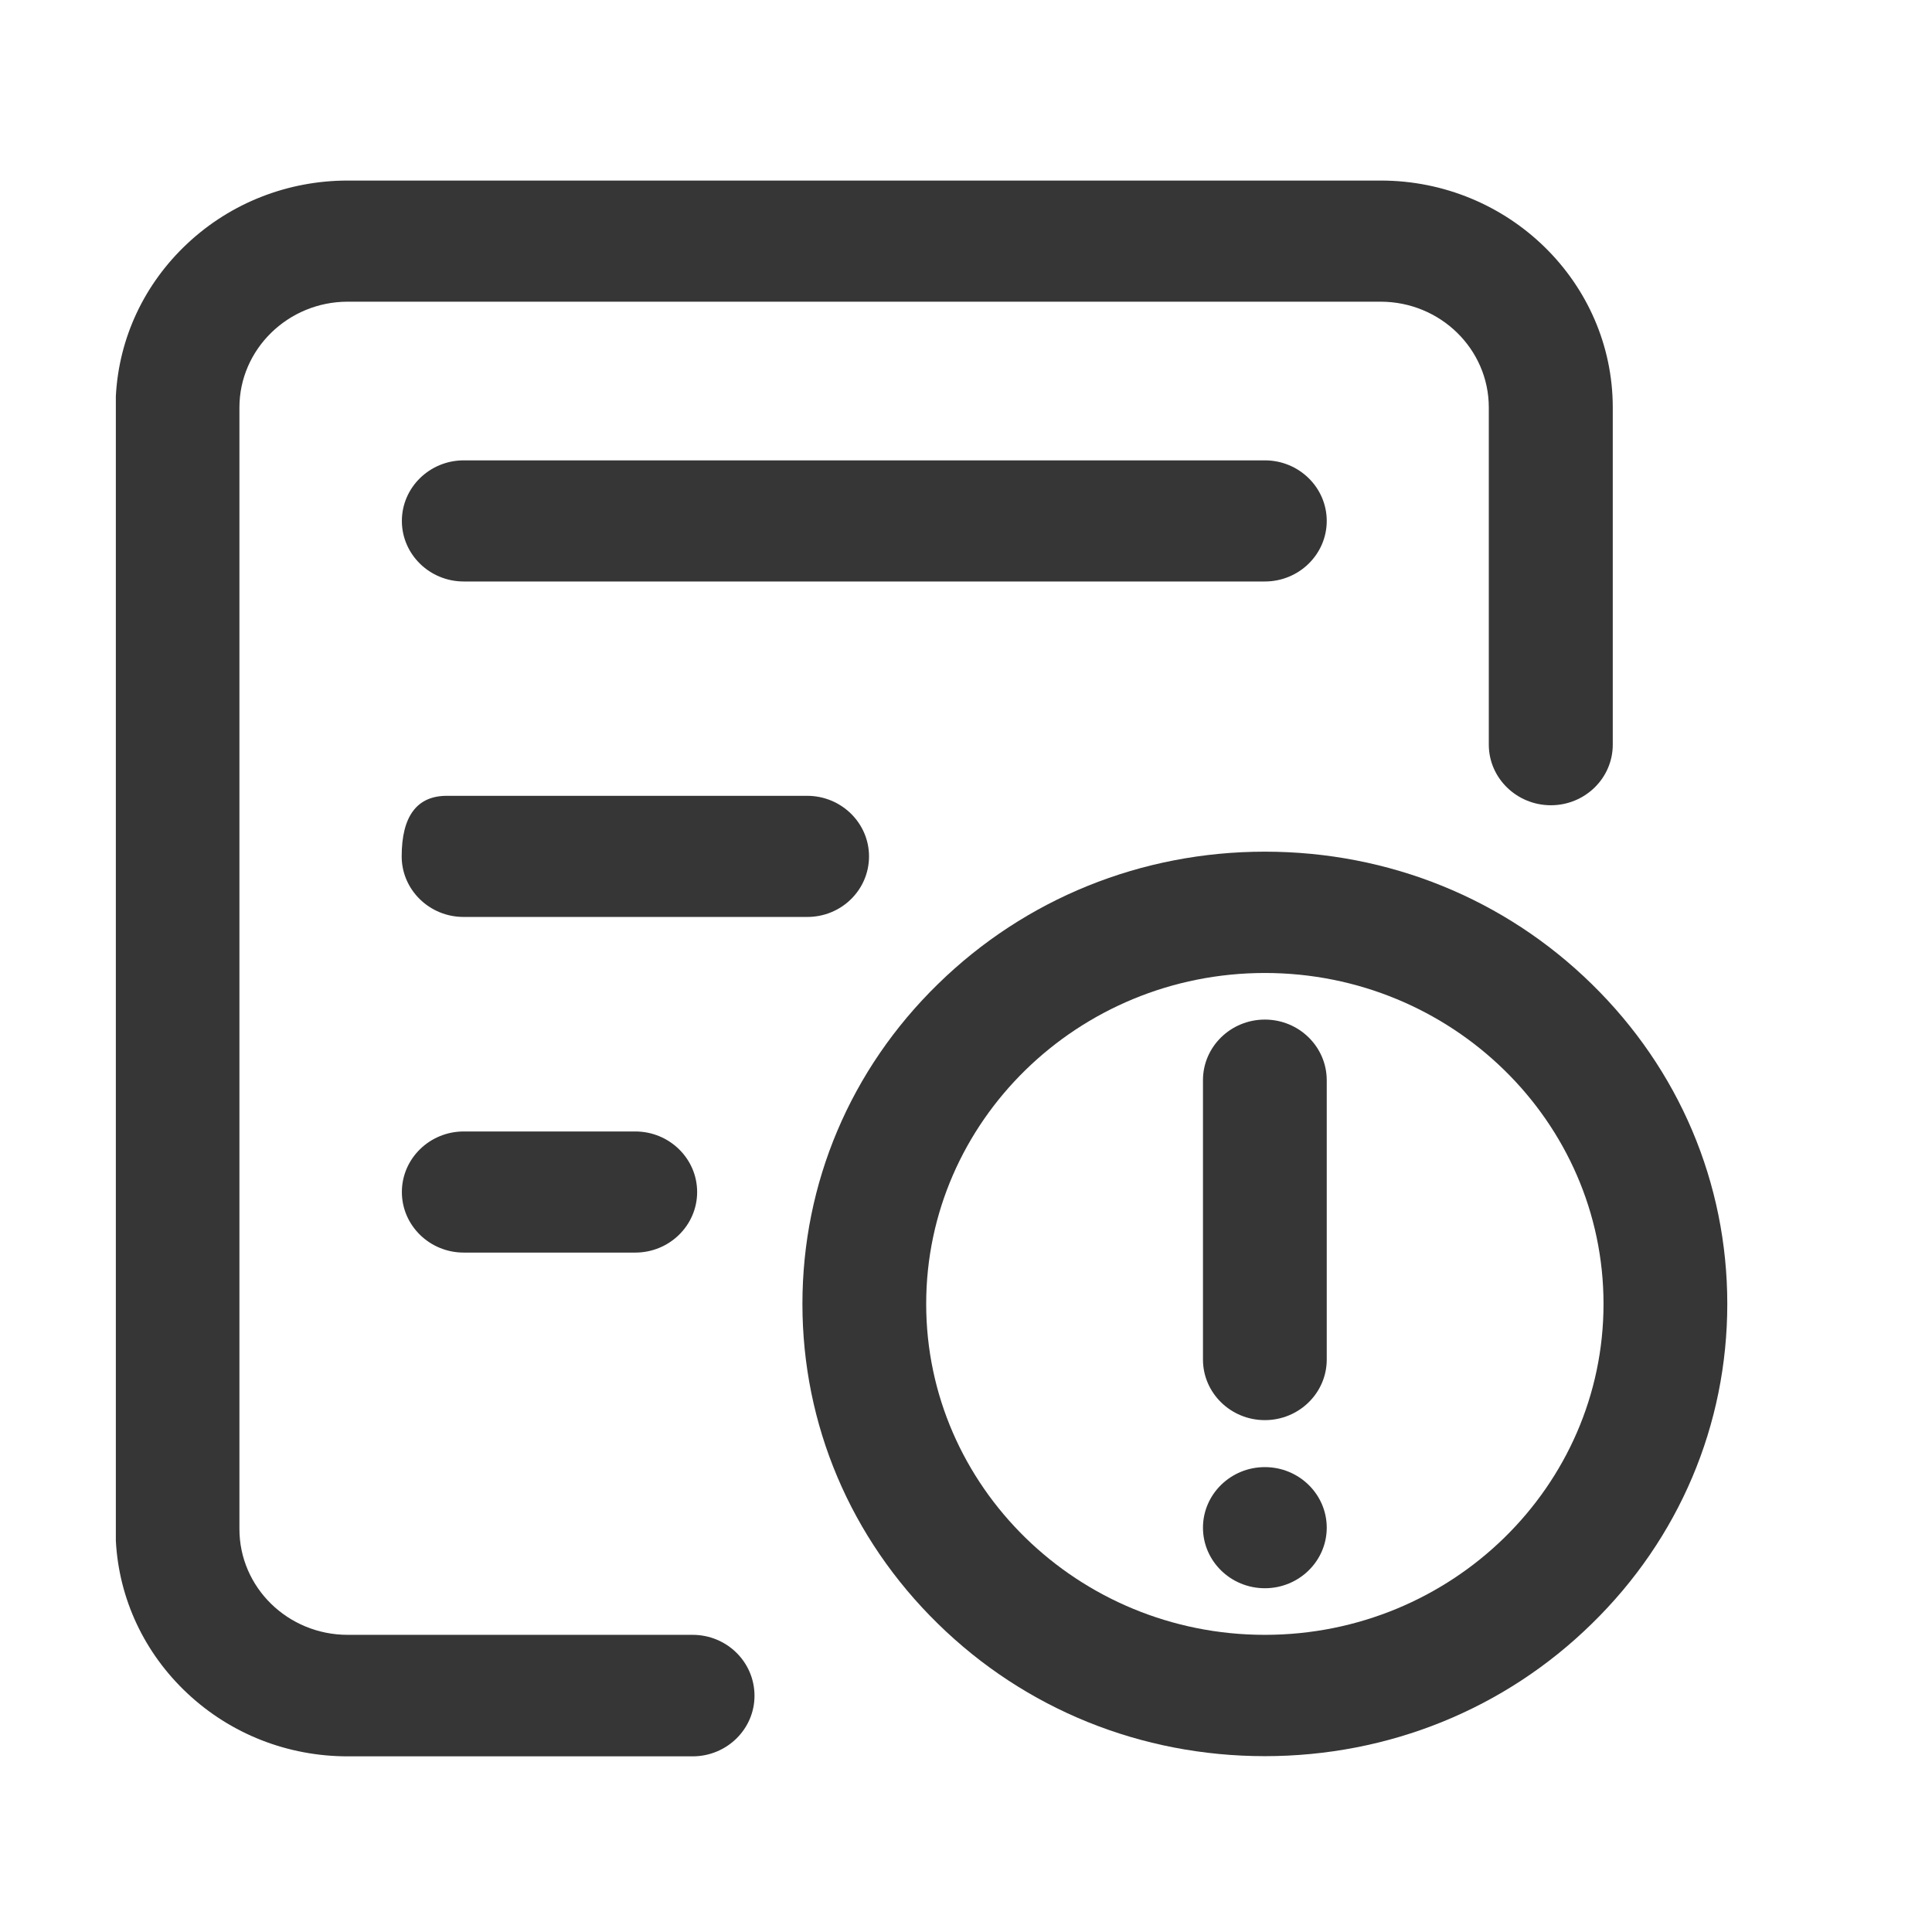 <svg t="1615783977653" class="icon" viewBox="0 0 1024 1024" version="1.1" xmlns="http://www.w3.org/2000/svg" p-id="1918" width="200" height="200"><path d="M245.8 599.7c-18.1 0-32.8 14.4-32.8 32.1 0 17.7 14.7 32.1 32.8 32.1h90.9c18.1 0 32.8-14.4 32.8-32.1 0-17.7-14.7-32.1-32.8-32.1h-90.9zM703.2 276.1c0-17.7-14.7-32.1-32.8-32.1H245.8c-18.1 0-32.8 14.4-32.8 32.1 0 17.7 14.7 32.1 32.8 32.1h424.6c18.1 0 32.8-14.4 32.8-32.1zM460.6 453.9c0-17.7-14.7-32.1-32.8-32.1h-191c-15.8 0-23.9 10.8-23.9 32.1 0 17.7 14.7 32.1 32.8 32.1h182c18.2 0.1 32.9-14.3 32.9-32.1z" fill="#363636" p-id="1919"></path><path d="M367.1 866.5H184.3c-31.7 0-57.4-25.1-57.4-56.1V216c0-30.9 25.8-56.1 57.4-56.1h547.4c31.7 0 57.4 25.1 57.4 56.1v178.7c0 17.7 14.8 32.1 32.9 32.1 18.1 0 32.8-14.4 32.8-32.1V216c0-66.3-55.2-120.3-123-120.3H184.3c-31.7 0-61.9 11.8-84.9 33.3-22.9 21.4-36.4 50.1-38 81v606.6c1.6 30.8 15.1 59.6 38 81 23 21.5 53.1 33.3 84.9 33.3h182.8c18.1 0 32.8-14.4 32.8-32.1 0-17.9-14.7-32.3-32.8-32.3z" fill="#363636" p-id="1920"></path><path d="M843.7 521.6c-46.2-45.3-107.7-70.2-173.3-70.2-65.4 0-127 24.9-173.3 70.2-46.3 45.2-71.8 105.4-71.8 169.5 0 64 25.5 124.2 71.8 169.5 46.2 45.3 107.7 70.2 173.3 70.2 65.5 0 127.1-24.9 173.3-70.2 46.3-45.2 71.8-105.4 71.8-169.5 0-64-25.5-124.2-71.8-169.5z m6.2 169.5c0 96.7-80.5 175.4-179.5 175.4s-179.5-78.7-179.5-175.4 80.5-175.4 179.5-175.4 179.5 78.7 179.5 175.4z" fill="#363636" p-id="1921"></path><path d="M670.4 777.6c-18.1 0-32.8 14.4-32.8 32.1 0 17.7 14.7 32.1 32.8 32.1s32.8-14.4 32.8-32.1c0-17.7-14.7-32.1-32.8-32.1zM670.4 540.4c-18.1 0-32.8 14.4-32.8 32.1v148.1c0 17.7 14.7 32.1 32.8 32.1s32.8-14.4 32.8-32.1v-148c0-17.8-14.7-32.2-32.8-32.2z" fill="#363636" p-id="1922"></path></svg>
